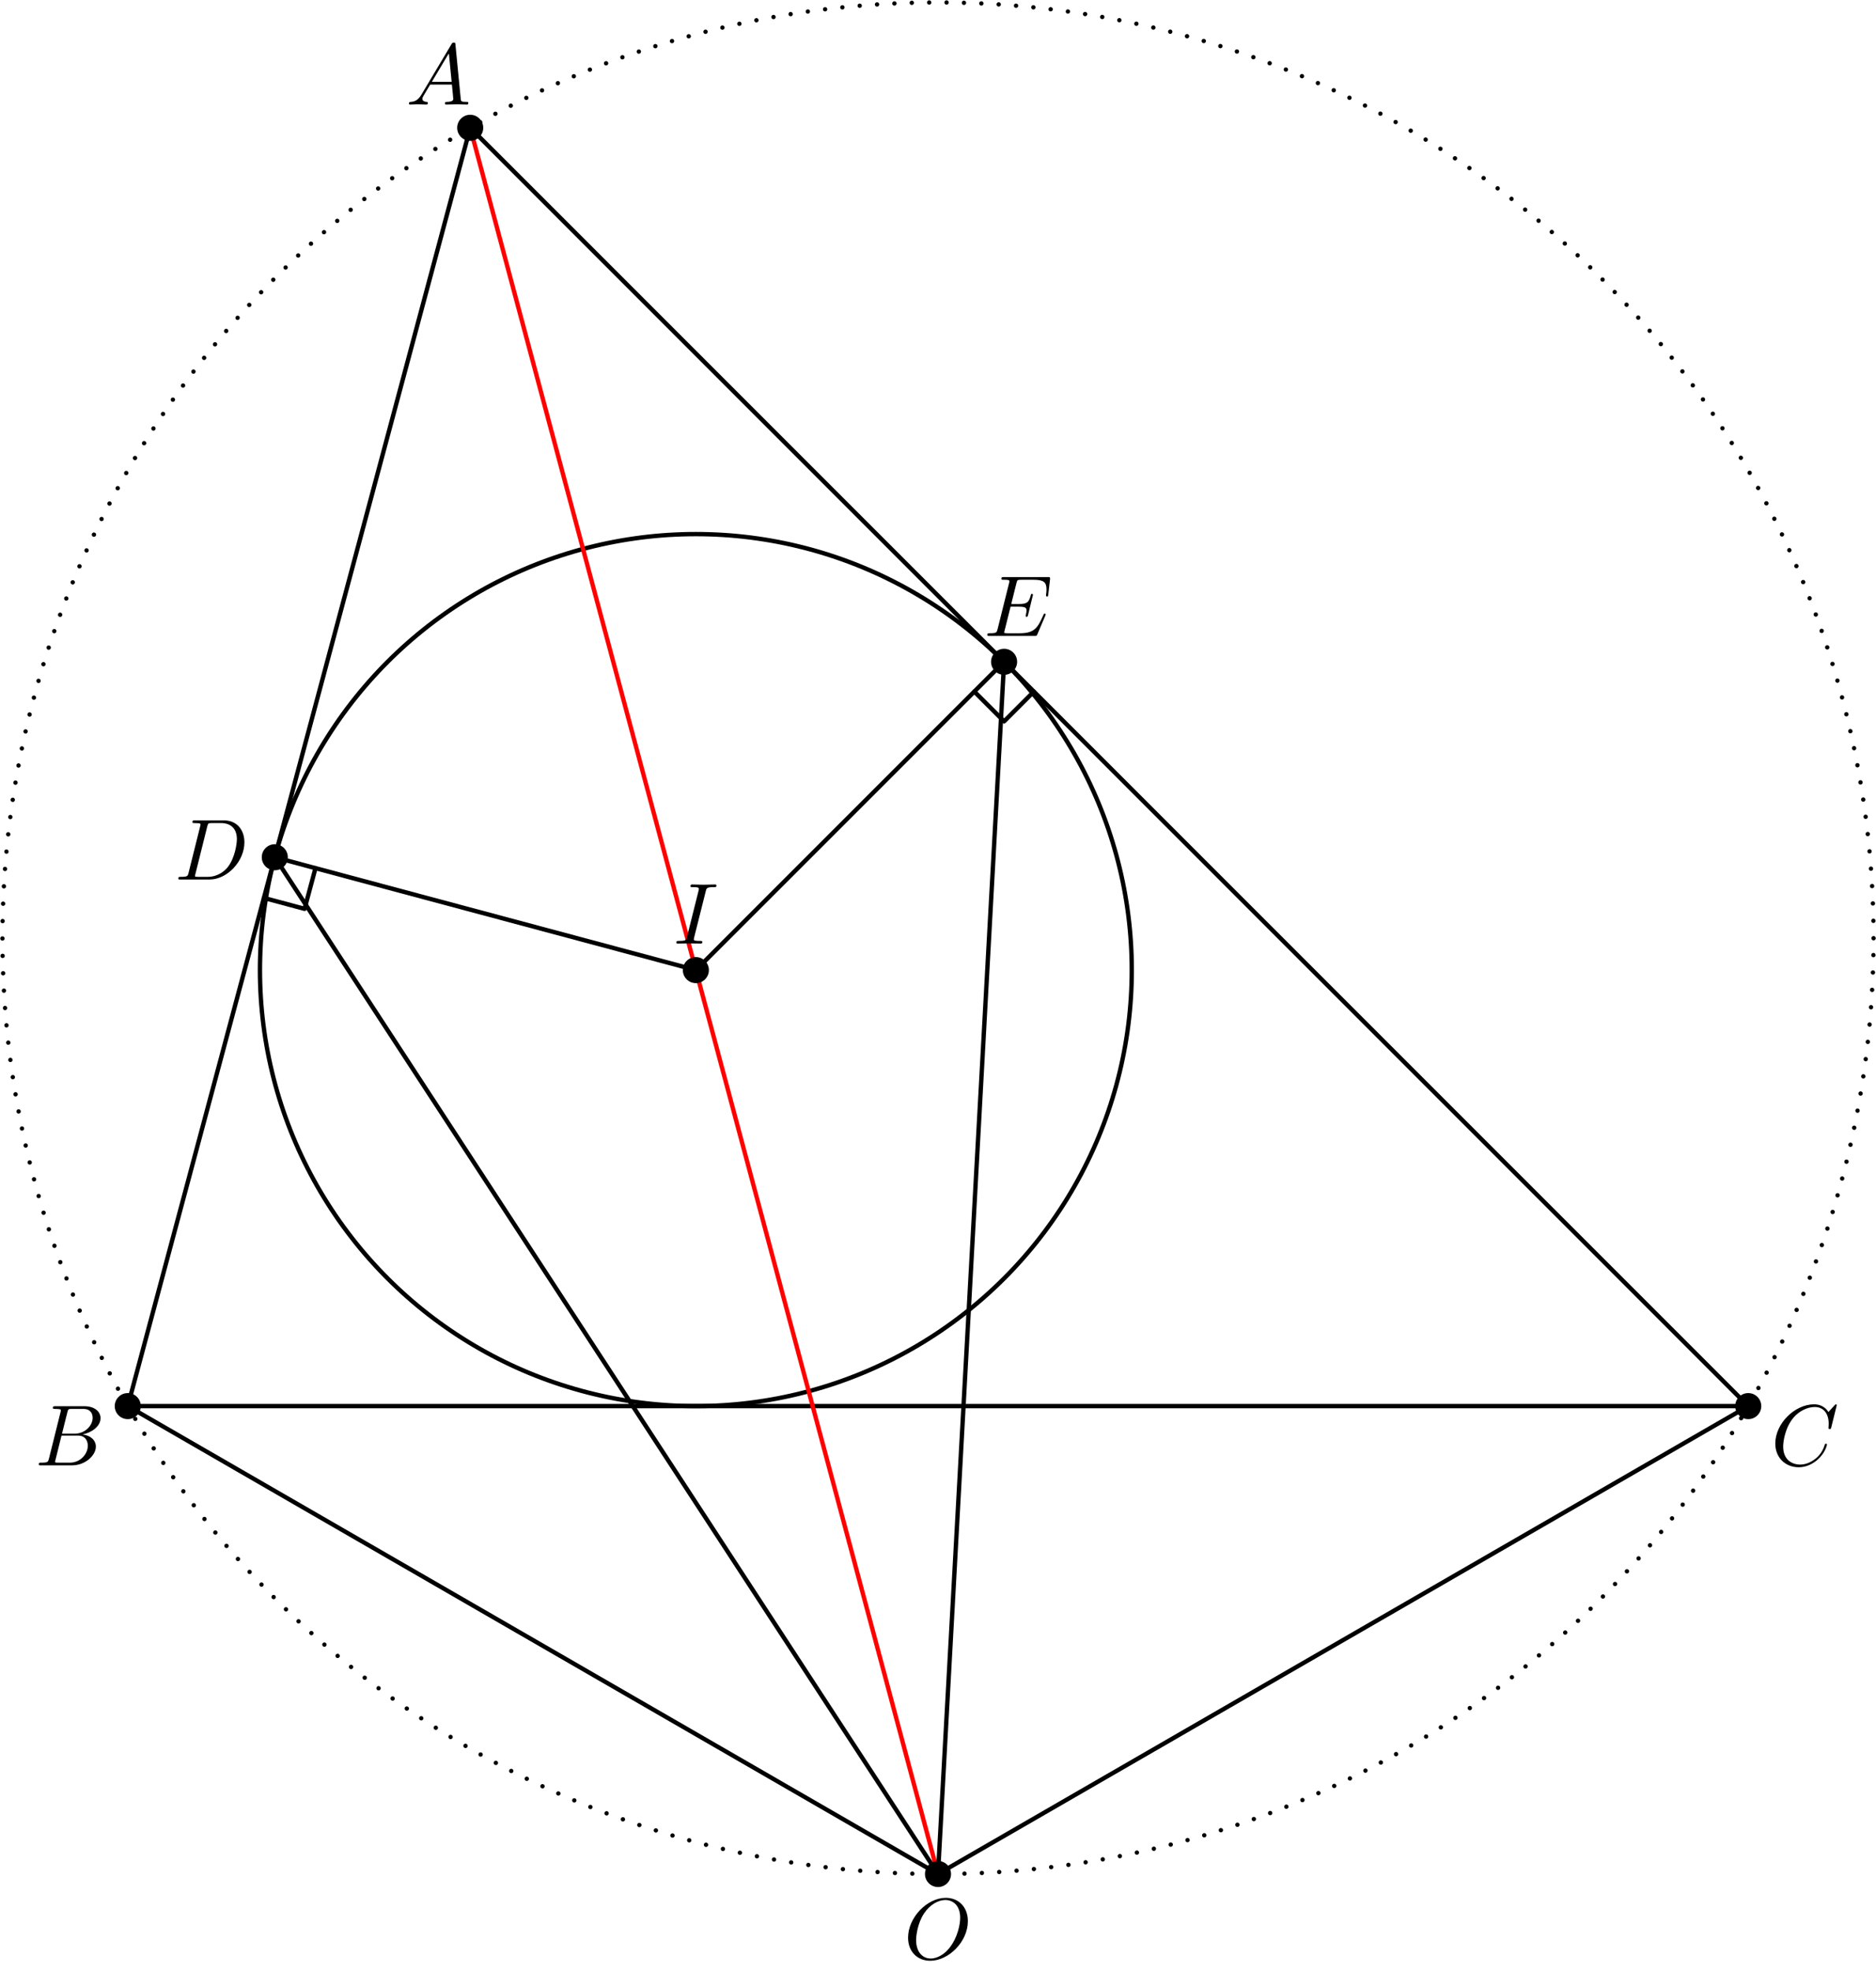 <?xml version='1.0' encoding='UTF-8'?>
<!-- This file was generated by dvisvgm 2.8.1 -->
<svg version='1.1' xmlns='http://www.w3.org/2000/svg' xmlns:xlink='http://www.w3.org/1999/xlink' width='215.929pt' height='226.772pt' viewBox='56.409 53.858 215.929 226.772'>
<defs>
<path id='g0-65' d='M1.783-1.146C1.385-.478 .996-.339 .558-.309C.438-.299 .349-.299 .349-.11C.349-.05 .399 0 .478 0C.747 0 1.056-.03 1.335-.03C1.664-.03 2.012 0 2.331 0C2.391 0 2.521 0 2.521-.189C2.521-.299 2.431-.309 2.361-.309C2.132-.329 1.893-.408 1.893-.658C1.893-.777 1.953-.887 2.032-1.026L2.79-2.301H5.29C5.31-2.092 5.45-.737 5.45-.638C5.45-.339 4.932-.309 4.732-.309C4.593-.309 4.493-.309 4.493-.11C4.493 0 4.613 0 4.633 0C5.041 0 5.469-.03 5.878-.03C6.127-.03 6.755 0 7.004 0C7.064 0 7.183 0 7.183-.199C7.183-.309 7.083-.309 6.954-.309C6.336-.309 6.336-.379 6.306-.667L5.699-6.894C5.679-7.093 5.679-7.133 5.509-7.133C5.35-7.133 5.31-7.064 5.25-6.964L1.783-1.146ZM2.979-2.61L4.941-5.898L5.26-2.61H2.979Z'/>
<path id='g0-66' d='M1.594-.777C1.494-.389 1.474-.309 .687-.309C.518-.309 .418-.309 .418-.11C.418 0 .508 0 .687 0H4.244C5.818 0 6.994-1.176 6.994-2.152C6.994-2.869 6.416-3.447 5.45-3.557C6.486-3.746 7.532-4.483 7.532-5.43C7.532-6.167 6.874-6.804 5.679-6.804H2.331C2.142-6.804 2.042-6.804 2.042-6.605C2.042-6.496 2.132-6.496 2.321-6.496C2.341-6.496 2.531-6.496 2.7-6.476C2.879-6.456 2.969-6.446 2.969-6.316C2.969-6.276 2.959-6.247 2.929-6.127L1.594-.777ZM3.098-3.646L3.716-6.117C3.806-6.466 3.826-6.496 4.254-6.496H5.539C6.416-6.496 6.625-5.908 6.625-5.469C6.625-4.593 5.768-3.646 4.553-3.646H3.098ZM2.65-.309C2.511-.309 2.491-.309 2.431-.319C2.331-.329 2.301-.339 2.301-.418C2.301-.448 2.301-.468 2.351-.648L3.039-3.427H4.922C5.878-3.427 6.067-2.69 6.067-2.262C6.067-1.275 5.181-.309 4.005-.309H2.65Z'/>
<path id='g0-67' d='M7.572-6.924C7.572-6.954 7.552-7.024 7.462-7.024C7.432-7.024 7.422-7.014 7.313-6.904L6.615-6.137C6.526-6.276 6.067-7.024 4.961-7.024C2.74-7.024 .498-4.822 .498-2.511C.498-.867 1.674 .219 3.198 .219C4.065 .219 4.822-.179 5.35-.638C6.276-1.455 6.446-2.361 6.446-2.391C6.446-2.491 6.346-2.491 6.326-2.491C6.267-2.491 6.217-2.471 6.197-2.391C6.107-2.102 5.878-1.395 5.191-.817C4.503-.259 3.875-.09 3.357-.09C2.461-.09 1.405-.608 1.405-2.162C1.405-2.73 1.614-4.344 2.61-5.509C3.218-6.217 4.154-6.715 5.041-6.715C6.057-6.715 6.645-5.948 6.645-4.792C6.645-4.394 6.615-4.384 6.615-4.284S6.725-4.184 6.765-4.184C6.894-4.184 6.894-4.204 6.944-4.384L7.572-6.924Z'/>
<path id='g0-68' d='M1.584-.777C1.484-.389 1.465-.309 .677-.309C.508-.309 .399-.309 .399-.12C.399 0 .488 0 .677 0H3.975C6.047 0 8.01-2.102 8.01-4.284C8.01-5.689 7.163-6.804 5.669-6.804H2.321C2.132-6.804 2.022-6.804 2.022-6.615C2.022-6.496 2.112-6.496 2.311-6.496C2.441-6.496 2.62-6.486 2.74-6.476C2.899-6.456 2.959-6.426 2.959-6.316C2.959-6.276 2.949-6.247 2.919-6.127L1.584-.777ZM3.736-6.117C3.826-6.466 3.846-6.496 4.274-6.496H5.34C6.316-6.496 7.143-5.968 7.143-4.653C7.143-4.164 6.944-2.531 6.097-1.435C5.808-1.066 5.021-.309 3.796-.309H2.67C2.531-.309 2.511-.309 2.451-.319C2.351-.329 2.321-.339 2.321-.418C2.321-.448 2.321-.468 2.371-.648L3.736-6.117Z'/>
<path id='g0-69' d='M7.054-2.321C7.073-2.371 7.103-2.441 7.103-2.461C7.103-2.471 7.103-2.57 6.984-2.57C6.894-2.57 6.874-2.511 6.854-2.451C6.207-.976 5.838-.309 4.134-.309H2.68C2.54-.309 2.521-.309 2.461-.319C2.361-.329 2.331-.339 2.331-.418C2.331-.448 2.331-.468 2.381-.648L3.059-3.367H4.045C4.892-3.367 4.892-3.158 4.892-2.909C4.892-2.839 4.892-2.72 4.822-2.421C4.802-2.371 4.792-2.341 4.792-2.311C4.792-2.262 4.832-2.202 4.922-2.202C5.001-2.202 5.031-2.252 5.071-2.401L5.639-4.732C5.639-4.792 5.589-4.842 5.519-4.842C5.43-4.842 5.41-4.782 5.38-4.663C5.171-3.905 4.991-3.676 4.075-3.676H3.138L3.736-6.077C3.826-6.426 3.836-6.466 4.274-6.466H5.679C6.894-6.466 7.193-6.177 7.193-5.36C7.193-5.121 7.193-5.101 7.153-4.832C7.153-4.772 7.143-4.702 7.143-4.653S7.173-4.533 7.263-4.533C7.372-4.533 7.382-4.593 7.402-4.782L7.601-6.506C7.631-6.775 7.582-6.775 7.333-6.775H2.301C2.102-6.775 2.002-6.775 2.002-6.575C2.002-6.466 2.092-6.466 2.281-6.466C2.65-6.466 2.929-6.466 2.929-6.286C2.929-6.247 2.929-6.227 2.879-6.047L1.564-.777C1.465-.389 1.445-.309 .658-.309C.488-.309 .379-.309 .379-.12C.379 0 .468 0 .658 0H5.828C6.057 0 6.067-.01 6.137-.169L7.054-2.321Z'/>
<path id='g0-73' d='M3.726-6.037C3.816-6.396 3.846-6.496 4.633-6.496C4.872-6.496 4.951-6.496 4.951-6.685C4.951-6.804 4.842-6.804 4.802-6.804C4.513-6.804 3.776-6.775 3.487-6.775C3.188-6.775 2.461-6.804 2.162-6.804C2.092-6.804 1.963-6.804 1.963-6.605C1.963-6.496 2.052-6.496 2.242-6.496C2.66-6.496 2.929-6.496 2.929-6.306C2.929-6.257 2.929-6.237 2.909-6.147L1.564-.777C1.474-.408 1.445-.309 .658-.309C.428-.309 .339-.309 .339-.11C.339 0 .458 0 .488 0C.777 0 1.504-.03 1.793-.03C2.092-.03 2.829 0 3.128 0C3.208 0 3.328 0 3.328-.189C3.328-.309 3.248-.309 3.029-.309C2.849-.309 2.8-.309 2.6-.329C2.391-.349 2.351-.389 2.351-.498C2.351-.578 2.371-.658 2.391-.727L3.726-6.037Z'/>
<path id='g0-79' d='M7.372-4.344C7.372-5.948 6.316-7.024 4.832-7.024C2.68-7.024 .488-4.762 .488-2.441C.488-.787 1.604 .219 3.039 .219C5.151 .219 7.372-1.963 7.372-4.344ZM3.098-.04C2.112-.04 1.415-.847 1.415-2.162C1.415-2.6 1.554-4.055 2.321-5.22C3.009-6.257 3.985-6.775 4.772-6.775C5.589-6.775 6.486-6.217 6.486-4.732C6.486-4.015 6.217-2.461 5.23-1.235C4.752-.628 3.935-.04 3.098-.04Z'/>
</defs>
<g id='page1'>
<g transform='matrix(0.996 0 0 0.996 164.374 161.823)'>
<path d='M -54.059 -93.633L -93.633 54.059L 93.633 54.059L -54.059 -93.633Z' fill='none' stroke='#000000' stroke-linecap='round' stroke-linejoin='round' stroke-miterlimit='10.037' stroke-width='0.502'/>
</g>
<g transform='matrix(0.996 0 0 0.996 164.374 161.823)'>
<path d='M 22.392 3.684C 22.392 3.42 22.39 3.157 22.386 2.893C 22.382 2.629 22.375 2.365 22.367 2.102C 22.359 1.838 22.349 1.575 22.336 1.311C 22.324 1.048 22.309 0.784 22.293 0.521C 22.276 0.258 22.257 -0.005 22.237 -0.268C 22.216 -0.531 22.193 -0.794 22.169 -1.057C 22.144 -1.319 22.117 -1.582 22.088 -1.844C 22.059 -2.106 22.028 -2.368 21.995 -2.63C 21.962 -2.891 21.927 -3.153 21.89 -3.414C 21.852 -3.675 21.813 -3.936 21.772 -4.196C 21.731 -4.457 21.687 -4.717 21.642 -4.977C 21.597 -5.237 21.549 -5.496 21.5 -5.755C 21.45 -6.014 21.399 -6.273 21.345 -6.531C 21.292 -6.79 21.236 -7.048 21.179 -7.305C 21.121 -7.562 21.062 -7.819 21 -8.076C 20.939 -8.332 20.875 -8.588 20.809 -8.844C 20.744 -9.099 20.676 -9.354 20.607 -9.609C 20.537 -9.863 20.465 -10.117 20.392 -10.37C 20.318 -10.623 20.243 -10.876 20.165 -11.128C 20.088 -11.38 20.008 -11.632 19.927 -11.883C 19.845 -12.134 19.762 -12.384 19.676 -12.633C 19.591 -12.883 19.503 -13.132 19.414 -13.38C 19.325 -13.628 19.233 -13.876 19.14 -14.122C 19.047 -14.369 18.952 -14.615 18.855 -14.86C 18.757 -15.105 18.658 -15.35 18.558 -15.594C 18.456 -15.837 18.354 -16.08 18.249 -16.322C 18.144 -16.564 18.038 -16.806 17.929 -17.046C 17.82 -17.286 17.71 -17.526 17.598 -17.765C 17.485 -18.003 17.371 -18.241 17.255 -18.478C 17.139 -18.715 17.021 -18.951 16.901 -19.186C 16.782 -19.421 16.66 -19.655 16.537 -19.888C 16.413 -20.121 16.288 -20.353 16.161 -20.584C 16.034 -20.816 15.905 -21.046 15.774 -21.275C 15.644 -21.504 15.511 -21.732 15.377 -21.959C 15.243 -22.186 15.107 -22.412 14.969 -22.637C 14.831 -22.862 14.691 -23.086 14.55 -23.308C 14.409 -23.531 14.266 -23.753 14.121 -23.973C 13.976 -24.194 13.829 -24.413 13.681 -24.631C 13.533 -24.849 13.383 -25.066 13.231 -25.282C 13.08 -25.498 12.926 -25.712 12.771 -25.926C 12.616 -26.139 12.46 -26.351 12.301 -26.562C 12.143 -26.773 11.983 -26.983 11.821 -27.191C 11.659 -27.4 11.496 -27.607 11.331 -27.813C 11.166 -28.018 11 -28.223 10.832 -28.426C 10.664 -28.63 10.494 -28.831 10.322 -29.032C 10.151 -29.233 9.978 -29.432 9.804 -29.63C 9.629 -29.828 9.453 -30.024 9.276 -30.219C 9.098 -30.414 8.919 -30.608 8.739 -30.8C 8.558 -30.992 8.376 -31.183 8.193 -31.373C 8.009 -31.562 7.824 -31.75 7.638 -31.936C 7.451 -32.123 7.263 -32.308 7.074 -32.492C 6.884 -32.675 6.693 -32.857 6.501 -33.038C 6.309 -33.218 6.115 -33.397 5.92 -33.575C 5.725 -33.752 5.528 -33.928 5.331 -34.103C 5.133 -34.277 4.934 -34.45 4.733 -34.621C 4.532 -34.793 4.33 -34.962 4.127 -35.131C 3.924 -35.299 3.719 -35.465 3.514 -35.63C 3.308 -35.795 3.101 -35.959 2.892 -36.12C 2.684 -36.282 2.474 -36.442 2.263 -36.6C 2.052 -36.758 1.84 -36.915 1.627 -37.07C 1.413 -37.225 1.199 -37.379 0.983 -37.53C 0.767 -37.682 0.55 -37.832 0.332 -37.98C 0.114 -38.129 -0.106 -38.275 -0.326 -38.42C -0.546 -38.565 -0.768 -38.708 -0.991 -38.849C -1.213 -38.99 -1.437 -39.13 -1.662 -39.268C -1.887 -39.406 -2.113 -39.542 -2.34 -39.676C -2.567 -39.81 -2.795 -39.943 -3.024 -40.073C -3.253 -40.204 -3.484 -40.333 -3.715 -40.46C -3.946 -40.587 -4.178 -40.712 -4.411 -40.836C -4.644 -40.959 -4.878 -41.081 -5.113 -41.2C -5.348 -41.32 -5.584 -41.438 -5.821 -41.554C -6.058 -41.67 -6.296 -41.784 -6.534 -41.897C -6.773 -42.009 -7.013 -42.12 -7.253 -42.228C -7.493 -42.337 -7.735 -42.443 -7.977 -42.548C -8.219 -42.653 -8.462 -42.756 -8.705 -42.856C -8.949 -42.957 -9.194 -43.056 -9.439 -43.154C -9.684 -43.251 -9.93 -43.346 -10.177 -43.439C -10.424 -43.532 -10.671 -43.624 -10.919 -43.713C -11.167 -43.802 -11.416 -43.89 -11.666 -43.975C -11.915 -44.061 -12.165 -44.144 -12.416 -44.225C -12.667 -44.307 -12.919 -44.387 -13.171 -44.464C -13.423 -44.542 -13.676 -44.617 -13.929 -44.691C -14.182 -44.764 -14.436 -44.836 -14.69 -44.906C -14.945 -44.975 -15.2 -45.043 -15.455 -45.108C -15.711 -45.174 -15.967 -45.238 -16.223 -45.299C -16.48 -45.361 -16.737 -45.42 -16.994 -45.478C -17.252 -45.535 -17.509 -45.591 -17.768 -45.644C -18.026 -45.698 -18.285 -45.749 -18.544 -45.799C -18.803 -45.848 -19.062 -45.896 -19.322 -45.941C -19.582 -45.986 -19.842 -46.03 -20.103 -46.071C -20.363 -46.112 -20.624 -46.151 -20.885 -46.188C -21.146 -46.226 -21.408 -46.261 -21.669 -46.294C -21.931 -46.327 -22.193 -46.358 -22.455 -46.387C -22.717 -46.416 -22.98 -46.443 -23.242 -46.468C -23.505 -46.492 -23.768 -46.515 -24.031 -46.536C -24.294 -46.556 -24.557 -46.575 -24.82 -46.592C -25.083 -46.608 -25.347 -46.623 -25.61 -46.635C -25.874 -46.648 -26.137 -46.658 -26.401 -46.666C -26.664 -46.675 -26.928 -46.681 -27.192 -46.685C -27.456 -46.689 -27.719 -46.691 -27.983 -46.691C -28.247 -46.691 -28.511 -46.689 -28.774 -46.685C -29.038 -46.681 -29.302 -46.675 -29.565 -46.666C -29.829 -46.658 -30.093 -46.648 -30.356 -46.635C -30.62 -46.623 -30.883 -46.608 -31.146 -46.592C -31.409 -46.575 -31.672 -46.556 -31.936 -46.536C -32.198 -46.515 -32.461 -46.492 -32.724 -46.468C -32.986 -46.443 -33.249 -46.416 -33.511 -46.387C -33.773 -46.358 -34.035 -46.327 -34.297 -46.294C -34.558 -46.261 -34.82 -46.226 -35.081 -46.188C -35.342 -46.151 -35.603 -46.112 -35.864 -46.071C -36.124 -46.03 -36.384 -45.986 -36.644 -45.941C -36.904 -45.896 -37.163 -45.848 -37.422 -45.799C -37.681 -45.749 -37.94 -45.698 -38.199 -45.644C -38.457 -45.591 -38.715 -45.535 -38.972 -45.478C -39.23 -45.42 -39.486 -45.361 -39.743 -45.299C -39.999 -45.238 -40.255 -45.174 -40.511 -45.108C -40.766 -45.043 -41.021 -44.975 -41.276 -44.906C -41.53 -44.836 -41.784 -44.764 -42.037 -44.691C -42.291 -44.617 -42.543 -44.542 -42.795 -44.464C -43.047 -44.387 -43.299 -44.307 -43.55 -44.225C -43.801 -44.144 -44.051 -44.061 -44.3 -43.975C -44.55 -43.89 -44.799 -43.802 -45.047 -43.713C -45.295 -43.624 -45.543 -43.532 -45.789 -43.439C -46.036 -43.346 -46.282 -43.251 -46.527 -43.154C -46.773 -43.056 -47.017 -42.957 -47.261 -42.856C -47.505 -42.756 -47.747 -42.653 -47.989 -42.548C -48.231 -42.443 -48.473 -42.337 -48.713 -42.228C -48.954 -42.12 -49.193 -42.009 -49.432 -41.897C -49.67 -41.784 -49.908 -41.67 -50.145 -41.554C -50.382 -41.438 -50.618 -41.32 -50.853 -41.2C -51.088 -41.081 -51.322 -40.959 -51.555 -40.836C -51.788 -40.712 -52.02 -40.587 -52.252 -40.46C -52.483 -40.333 -52.713 -40.204 -52.942 -40.073C -53.171 -39.943 -53.399 -39.81 -53.626 -39.676C -53.853 -39.542 -54.079 -39.406 -54.304 -39.268C -54.529 -39.13 -54.753 -38.99 -54.975 -38.849C -55.198 -38.708 -55.42 -38.565 -55.64 -38.42C -55.861 -38.275 -56.08 -38.129 -56.298 -37.98C -56.516 -37.832 -56.733 -37.682 -56.949 -37.53C -57.165 -37.379 -57.38 -37.225 -57.593 -37.07C -57.806 -36.915 -58.018 -36.758 -58.229 -36.6C -58.44 -36.442 -58.65 -36.282 -58.858 -36.12C -59.067 -35.959 -59.274 -35.795 -59.48 -35.63C -59.686 -35.465 -59.89 -35.299 -60.093 -35.131C -60.297 -34.962 -60.498 -34.793 -60.699 -34.621C -60.9 -34.45 -61.099 -34.277 -61.297 -34.103C -61.495 -33.928 -61.691 -33.752 -61.886 -33.575C -62.081 -33.397 -62.275 -33.218 -62.467 -33.038C -62.66 -32.857 -62.85 -32.675 -63.04 -32.492C -63.229 -32.308 -63.417 -32.123 -63.604 -31.936C -63.79 -31.75 -63.975 -31.562 -64.159 -31.373C -64.342 -31.183 -64.524 -30.992 -64.705 -30.8C -64.885 -30.608 -65.065 -30.414 -65.242 -30.219C -65.42 -30.024 -65.596 -29.828 -65.77 -29.63C -65.945 -29.432 -66.117 -29.233 -66.289 -29.032C -66.46 -28.831 -66.63 -28.63 -66.798 -28.426C -66.966 -28.223 -67.132 -28.018 -67.297 -27.813C -67.462 -27.607 -67.626 -27.4 -67.787 -27.191C -67.949 -26.983 -68.109 -26.773 -68.267 -26.562C -68.426 -26.351 -68.582 -26.139 -68.737 -25.926C -68.892 -25.712 -69.046 -25.498 -69.198 -25.282C -69.349 -25.066 -69.499 -24.849 -69.647 -24.631C -69.796 -24.413 -69.942 -24.194 -70.087 -23.973C -70.232 -23.753 -70.375 -23.531 -70.516 -23.308C -70.657 -23.086 -70.797 -22.862 -70.935 -22.637C -71.073 -22.412 -71.209 -22.186 -71.343 -21.959C -71.477 -21.732 -71.61 -21.504 -71.74 -21.275C -71.871 -21.046 -72 -20.816 -72.127 -20.584C -72.254 -20.353 -72.379 -20.121 -72.503 -19.888C -72.626 -19.655 -72.748 -19.421 -72.868 -19.186C -72.987 -18.951 -73.105 -18.715 -73.221 -18.478C -73.337 -18.241 -73.452 -18.003 -73.564 -17.765C -73.676 -17.526 -73.787 -17.286 -73.895 -17.046C -74.004 -16.806 -74.11 -16.564 -74.215 -16.322C -74.32 -16.08 -74.423 -15.837 -74.524 -15.594C -74.625 -15.35 -74.724 -15.105 -74.821 -14.86C -74.918 -14.615 -75.013 -14.369 -75.106 -14.122C -75.199 -13.876 -75.291 -13.628 -75.38 -13.38C -75.469 -13.132 -75.557 -12.883 -75.642 -12.633C -75.728 -12.384 -75.811 -12.134 -75.893 -11.883C -75.974 -11.632 -76.054 -11.38 -76.131 -11.128C -76.209 -10.876 -76.284 -10.623 -76.358 -10.37C -76.432 -10.117 -76.503 -9.863 -76.573 -9.609C -76.642 -9.354 -76.71 -9.099 -76.776 -8.844C -76.841 -8.588 -76.905 -8.332 -76.966 -8.076C -77.028 -7.819 -77.088 -7.562 -77.145 -7.305C -77.203 -7.048 -77.258 -6.79 -77.312 -6.531C -77.365 -6.273 -77.416 -6.014 -77.466 -5.755C -77.515 -5.496 -77.563 -5.237 -77.608 -4.977C -77.653 -4.717 -77.697 -4.457 -77.738 -4.196C -77.779 -3.936 -77.819 -3.675 -77.856 -3.414C -77.893 -3.153 -77.928 -2.891 -77.961 -2.63C -77.994 -2.368 -78.025 -2.106 -78.054 -1.844C -78.083 -1.582 -78.11 -1.319 -78.135 -1.057C -78.159 -0.794 -78.182 -0.531 -78.203 -0.268C -78.224 -0.005 -78.242 0.258 -78.259 0.521C -78.275 0.784 -78.29 1.048 -78.302 1.311C -78.315 1.575 -78.325 1.838 -78.333 2.102C -78.342 2.365 -78.348 2.629 -78.352 2.893C -78.356 3.157 -78.358 3.42 -78.358 3.684C -78.358 3.948 -78.356 4.212 -78.352 4.475C -78.348 4.739 -78.342 5.003 -78.333 5.266C -78.325 5.53 -78.315 5.794 -78.302 6.057C -78.29 6.321 -78.275 6.584 -78.259 6.847C -78.242 7.11 -78.224 7.373 -78.203 7.636C -78.182 7.899 -78.159 8.162 -78.135 8.425C -78.11 8.687 -78.083 8.95 -78.054 9.212C -78.025 9.474 -77.994 9.736 -77.961 9.998C -77.928 10.259 -77.893 10.521 -77.856 10.782C -77.819 11.043 -77.779 11.304 -77.738 11.564C -77.697 11.825 -77.653 12.085 -77.608 12.345C -77.563 12.605 -77.515 12.864 -77.466 13.123C -77.416 13.383 -77.365 13.641 -77.312 13.899C -77.258 14.158 -77.203 14.416 -77.145 14.673C -77.088 14.93 -77.028 15.187 -76.966 15.444C -76.905 15.7 -76.841 15.956 -76.776 16.212C -76.71 16.467 -76.642 16.722 -76.573 16.977C -76.503 17.231 -76.432 17.485 -76.358 17.738C -76.284 17.991 -76.209 18.244 -76.131 18.496C -76.054 18.748 -75.974 19 -75.893 19.251C -75.811 19.502 -75.728 19.752 -75.642 20.001C -75.557 20.251 -75.469 20.5 -75.38 20.748C -75.291 20.996 -75.199 21.244 -75.106 21.49C -75.013 21.737 -74.918 21.983 -74.821 22.228C -74.724 22.474 -74.625 22.718 -74.524 22.962C -74.423 23.206 -74.32 23.448 -74.215 23.69C -74.11 23.933 -74.004 24.174 -73.895 24.414C -73.787 24.654 -73.676 24.894 -73.564 25.133C -73.452 25.371 -73.337 25.609 -73.221 25.846C -73.105 26.083 -72.987 26.319 -72.868 26.554C -72.748 26.789 -72.626 27.023 -72.503 27.256C -72.379 27.489 -72.254 27.721 -72.127 27.952C -72 28.184 -71.871 28.414 -71.74 28.643C -71.61 28.872 -71.477 29.1 -71.343 29.327C -71.209 29.554 -71.073 29.78 -70.935 30.005C -70.797 30.23 -70.657 30.454 -70.516 30.676C -70.375 30.899 -70.232 31.121 -70.087 31.341C -69.942 31.562 -69.796 31.781 -69.647 31.999C -69.499 32.217 -69.349 32.434 -69.198 32.65C -69.046 32.866 -68.892 33.08 -68.737 33.294C -68.582 33.507 -68.426 33.719 -68.267 33.93C -68.109 34.141 -67.949 34.351 -67.787 34.559C -67.626 34.768 -67.462 34.975 -67.297 35.181C -67.132 35.387 -66.966 35.591 -66.798 35.794C -66.63 35.998 -66.46 36.2 -66.289 36.4C -66.117 36.601 -65.945 36.8 -65.77 36.998C -65.596 37.196 -65.42 37.392 -65.242 37.587C -65.065 37.782 -64.885 37.976 -64.705 38.168C -64.524 38.361 -64.342 38.551 -64.159 38.741C -63.975 38.93 -63.79 39.118 -63.604 39.305C -63.417 39.491 -63.229 39.676 -63.04 39.86C -62.85 40.043 -62.66 40.225 -62.467 40.406C -62.275 40.587 -62.081 40.766 -61.886 40.943C -61.691 41.121 -61.495 41.297 -61.297 41.471C -61.099 41.645 -60.9 41.818 -60.699 41.99C -60.498 42.161 -60.297 42.331 -60.093 42.499C -59.89 42.667 -59.686 42.833 -59.48 42.998C -59.274 43.163 -59.067 43.327 -58.858 43.488C -58.65 43.65 -58.44 43.81 -58.229 43.968C -58.018 44.127 -57.806 44.283 -57.593 44.438C -57.38 44.593 -57.165 44.747 -56.949 44.898C -56.733 45.05 -56.516 45.2 -56.298 45.348C -56.08 45.497 -55.861 45.643 -55.64 45.788C -55.42 45.933 -55.198 46.076 -54.975 46.217C -54.753 46.358 -54.529 46.498 -54.304 46.636C -54.079 46.774 -53.853 46.91 -53.626 47.044C -53.399 47.178 -53.171 47.311 -52.942 47.441C -52.713 47.572 -52.483 47.701 -52.252 47.828C -52.02 47.955 -51.788 48.08 -51.555 48.204C -51.322 48.327 -51.088 48.449 -50.853 48.569C -50.618 48.688 -50.382 48.806 -50.145 48.922C -49.908 49.038 -49.67 49.153 -49.432 49.265C -49.193 49.377 -48.954 49.488 -48.713 49.596C -48.473 49.705 -48.231 49.811 -47.989 49.916C -47.747 50.021 -47.505 50.124 -47.261 50.225C -47.017 50.325 -46.773 50.425 -46.527 50.522C -46.282 50.619 -46.036 50.714 -45.789 50.807C -45.543 50.9 -45.295 50.992 -45.047 51.081C -44.799 51.17 -44.55 51.258 -44.3 51.343C -44.051 51.429 -43.801 51.512 -43.55 51.594C -43.299 51.675 -43.047 51.755 -42.795 51.832C -42.543 51.91 -42.291 51.985 -42.037 52.059C -41.784 52.133 -41.53 52.204 -41.276 52.274C -41.021 52.343 -40.766 52.411 -40.511 52.477C -40.255 52.542 -39.999 52.606 -39.743 52.667C -39.486 52.729 -39.23 52.788 -38.972 52.846C -38.715 52.904 -38.457 52.959 -38.199 53.013C -37.94 53.066 -37.681 53.117 -37.422 53.167C -37.163 53.216 -36.904 53.264 -36.644 53.309C -36.384 53.354 -36.124 53.398 -35.864 53.439C -35.603 53.48 -35.342 53.519 -35.081 53.557C -34.82 53.594 -34.558 53.629 -34.297 53.662C -34.035 53.695 -33.773 53.726 -33.511 53.755C -33.249 53.784 -32.986 53.811 -32.724 53.836C -32.461 53.86 -32.198 53.883 -31.936 53.904C -31.672 53.925 -31.409 53.943 -31.146 53.96C -30.883 53.976 -30.62 53.991 -30.356 54.003C -30.093 54.016 -29.829 54.026 -29.565 54.034C -29.302 54.043 -29.038 54.049 -28.774 54.053C -28.511 54.057 -28.247 54.059 -27.983 54.059C -27.719 54.059 -27.456 54.057 -27.192 54.053C -26.928 54.049 -26.664 54.043 -26.401 54.034C -26.137 54.026 -25.874 54.016 -25.61 54.003C -25.347 53.991 -25.083 53.976 -24.82 53.96C -24.557 53.943 -24.294 53.925 -24.031 53.904C -23.768 53.883 -23.505 53.86 -23.242 53.836C -22.98 53.811 -22.717 53.784 -22.455 53.755C -22.193 53.726 -21.931 53.695 -21.669 53.662C -21.408 53.629 -21.146 53.594 -20.885 53.557C -20.624 53.519 -20.363 53.48 -20.103 53.439C -19.842 53.398 -19.582 53.354 -19.322 53.309C -19.062 53.264 -18.803 53.216 -18.544 53.167C -18.285 53.117 -18.026 53.066 -17.768 53.013C -17.509 52.959 -17.252 52.904 -16.994 52.846C -16.737 52.788 -16.48 52.729 -16.223 52.667C -15.967 52.606 -15.711 52.542 -15.455 52.477C -15.2 52.411 -14.945 52.343 -14.69 52.274C -14.436 52.204 -14.182 52.133 -13.929 52.059C -13.676 51.985 -13.423 51.91 -13.171 51.832C -12.919 51.755 -12.667 51.675 -12.416 51.594C -12.165 51.512 -11.915 51.429 -11.666 51.343C -11.416 51.258 -11.167 51.17 -10.919 51.081C -10.671 50.992 -10.424 50.9 -10.177 50.807C -9.93 50.714 -9.684 50.619 -9.439 50.522C -9.194 50.425 -8.949 50.325 -8.705 50.225C -8.462 50.124 -8.219 50.021 -7.977 49.916C -7.735 49.811 -7.493 49.705 -7.253 49.596C -7.013 49.488 -6.773 49.377 -6.534 49.265C -6.296 49.153 -6.058 49.038 -5.821 48.922C -5.584 48.806 -5.348 48.688 -5.113 48.569C -4.878 48.449 -4.644 48.327 -4.411 48.204C -4.178 48.08 -3.946 47.955 -3.715 47.828C -3.484 47.701 -3.253 47.572 -3.024 47.441C -2.795 47.311 -2.567 47.178 -2.34 47.044C -2.113 46.91 -1.887 46.774 -1.662 46.636C -1.437 46.498 -1.213 46.358 -0.991 46.217C -0.768 46.076 -0.546 45.933 -0.326 45.788C -0.106 45.643 0.114 45.497 0.332 45.348C 0.55 45.2 0.767 45.05 0.983 44.898C 1.199 44.747 1.413 44.593 1.627 44.438C 1.84 44.283 2.052 44.127 2.263 43.968C 2.474 43.81 2.684 43.65 2.892 43.488C 3.101 43.327 3.308 43.163 3.514 42.998C 3.719 42.833 3.924 42.667 4.127 42.499C 4.33 42.331 4.532 42.161 4.733 41.99C 4.934 41.818 5.133 41.645 5.331 41.471C 5.528 41.297 5.725 41.121 5.92 40.943C 6.115 40.766 6.309 40.587 6.501 40.406C 6.693 40.225 6.884 40.043 7.074 39.86C 7.263 39.676 7.451 39.491 7.638 39.305C 7.824 39.118 8.009 38.93 8.193 38.741C 8.376 38.551 8.558 38.361 8.739 38.168C 8.919 37.976 9.098 37.782 9.276 37.587C 9.453 37.392 9.629 37.196 9.804 36.998C 9.978 36.8 10.151 36.601 10.322 36.4C 10.494 36.2 10.664 35.998 10.832 35.794C 11 35.591 11.166 35.387 11.331 35.181C 11.496 34.975 11.659 34.768 11.821 34.559C 11.983 34.351 12.143 34.141 12.301 33.93C 12.46 33.719 12.616 33.507 12.771 33.294C 12.926 33.08 13.08 32.866 13.231 32.65C 13.383 32.434 13.533 32.217 13.681 31.999C 13.829 31.781 13.976 31.562 14.121 31.341C 14.266 31.121 14.409 30.899 14.55 30.676C 14.691 30.454 14.831 30.23 14.969 30.005C 15.107 29.78 15.243 29.554 15.377 29.327C 15.511 29.1 15.644 28.872 15.774 28.643C 15.905 28.414 16.034 28.184 16.161 27.952C 16.288 27.721 16.413 27.489 16.537 27.256C 16.66 27.023 16.782 26.789 16.901 26.554C 17.021 26.319 17.139 26.083 17.255 25.846C 17.371 25.609 17.485 25.371 17.598 25.133C 17.71 24.894 17.82 24.654 17.929 24.414C 18.038 24.174 18.144 23.933 18.249 23.69C 18.354 23.448 18.456 23.206 18.558 22.962C 18.658 22.718 18.757 22.474 18.855 22.228C 18.952 21.983 19.047 21.737 19.14 21.49C 19.233 21.244 19.325 20.996 19.414 20.748C 19.503 20.5 19.591 20.251 19.676 20.001C 19.762 19.752 19.845 19.502 19.927 19.251C 20.008 19 20.088 18.748 20.165 18.496C 20.243 18.244 20.318 17.991 20.392 17.738C 20.465 17.485 20.537 17.231 20.607 16.977C 20.676 16.722 20.744 16.467 20.809 16.212C 20.875 15.956 20.939 15.7 21 15.444C 21.062 15.187 21.121 14.93 21.179 14.673C 21.236 14.416 21.292 14.158 21.345 13.899C 21.399 13.641 21.45 13.383 21.5 13.123C 21.549 12.864 21.597 12.605 21.642 12.345C 21.687 12.085 21.731 11.825 21.772 11.564C 21.813 11.304 21.852 11.043 21.89 10.782C 21.927 10.521 21.962 10.259 21.995 9.998C 22.028 9.736 22.059 9.474 22.088 9.212C 22.117 8.95 22.144 8.687 22.169 8.425C 22.193 8.162 22.216 7.899 22.237 7.636C 22.257 7.373 22.276 7.11 22.293 6.847C 22.309 6.584 22.324 6.321 22.336 6.057C 22.349 5.794 22.359 5.53 22.367 5.266C 22.375 5.003 22.382 4.739 22.386 4.475C 22.39 4.212 22.392 3.948 22.392 3.684Z' fill='none' stroke='#000000' stroke-linecap='round' stroke-linejoin='round' stroke-miterlimit='10.037' stroke-width='0.502'/>
</g>
<g transform='matrix(0.996 0 0 0.996 164.374 161.823)'>
<path d='M -1.20035e-14 108.118L -76.642 -9.354' fill='none' stroke='#000000' stroke-linecap='round' stroke-linejoin='round' stroke-miterlimit='10.037' stroke-width='0.502'/>
</g>
<g transform='matrix(0.996 0 0 0.996 164.374 161.823)'>
<path d='M -1.20035e-14 108.118L 7.638 -31.936' fill='none' stroke='#000000' stroke-linecap='round' stroke-linejoin='round' stroke-miterlimit='10.037' stroke-width='0.502'/>
</g>
<g transform='matrix(0.996 0 0 0.996 164.374 161.823)'>
<path d='M -1.20035e-14 108.118L -93.633 54.059' fill='none' stroke='#000000' stroke-linecap='round' stroke-linejoin='round' stroke-miterlimit='10.037' stroke-width='0.502'/>
</g>
<g transform='matrix(0.996 0 0 0.996 164.374 161.823)'>
<path d='M -1.20035e-14 108.118L 93.633 54.059' fill='none' stroke='#000000' stroke-linecap='round' stroke-linejoin='round' stroke-miterlimit='10.037' stroke-width='0.502'/>
</g>
<g transform='matrix(0.996 0 0 0.996 164.374 161.823)'>
<path d='M -27.983 3.684L -76.642 -9.354' fill='none' stroke='#000000' stroke-linecap='round' stroke-linejoin='round' stroke-miterlimit='10.037' stroke-width='0.502'/>
</g>
<g transform='matrix(0.996 0 0 0.996 164.374 161.823)'>
<path d='M -27.983 3.684L 7.638 -31.936' fill='none' stroke='#000000' stroke-linecap='round' stroke-linejoin='round' stroke-miterlimit='10.037' stroke-width='0.502'/>
</g>
<g transform='matrix(0.996 0 0 0.996 164.374 161.823)'>
<path d='M -77.901 -4.654L -73.201 -3.395L -71.942 -8.095' fill='none' stroke='#000000' stroke-linecap='round' stroke-linejoin='round' stroke-miterlimit='10.037' stroke-width='0.502'/>
</g>
<g transform='matrix(0.996 0 0 0.996 164.374 161.823)'>
<path d='M 4.197 -28.496L 7.638 -25.056L 11.078 -28.496' fill='none' stroke='#000000' stroke-linecap='round' stroke-linejoin='round' stroke-miterlimit='10.037' stroke-width='0.502'/>
</g>
<g transform='matrix(0.996 0 0 0.996 164.374 161.823)'>
<path d='M -54.059 -93.633L -27.983 3.684L -1.20035e-14 108.118' fill='none' stroke='#ff0000' stroke-linecap='round' stroke-linejoin='round' stroke-miterlimit='10.037' stroke-width='0.502'/>
</g>
<g transform='matrix(0.996 0 0 0.996 164.374 161.823)'>
<path d='M 108.118 1.20035e-14C 108.118 -0.566 108.114 -1.132 108.105 -1.698C 108.096 -2.264 108.083 -2.83 108.065 -3.396C 108.047 -3.962 108.025 -4.528 107.998 -5.093C 107.972 -5.659 107.941 -6.224 107.905 -6.789C 107.869 -7.354 107.829 -7.918 107.785 -8.483C 107.741 -9.047 107.692 -9.611 107.639 -10.175C 107.585 -10.738 107.528 -11.302 107.465 -11.864C 107.403 -12.427 107.337 -12.989 107.266 -13.551C 107.195 -14.113 107.119 -14.674 107.04 -15.234C 106.96 -15.794 106.876 -16.354 106.787 -16.913C 106.699 -17.473 106.606 -18.031 106.508 -18.589C 106.411 -19.146 106.309 -19.703 106.203 -20.259C 106.097 -20.815 105.987 -21.371 105.872 -21.925C 105.757 -22.479 105.638 -23.033 105.514 -23.585C 105.391 -24.138 105.263 -24.689 105.131 -25.24C 104.999 -25.79 104.862 -26.34 104.722 -26.888C 104.581 -27.436 104.436 -27.983 104.286 -28.529C 104.137 -29.076 103.983 -29.62 103.825 -30.164C 103.667 -30.708 103.505 -31.25 103.339 -31.791C 103.172 -32.332 103.002 -32.872 102.827 -33.41C 102.652 -33.949 102.473 -34.486 102.289 -35.021C 102.106 -35.557 101.918 -36.091 101.726 -36.624C 101.535 -37.156 101.339 -37.688 101.139 -38.217C 100.939 -38.747 100.734 -39.275 100.526 -39.801C 100.317 -40.327 100.105 -40.852 99.888 -41.375C 99.672 -41.898 99.451 -42.419 99.226 -42.939C 99.001 -43.459 98.772 -43.976 98.539 -44.492C 98.306 -45.008 98.069 -45.522 97.828 -46.035C 97.587 -46.547 97.342 -47.057 97.093 -47.566C 96.844 -48.074 96.591 -48.58 96.334 -49.085C 96.077 -49.589 95.816 -50.092 95.551 -50.592C 95.286 -51.092 95.017 -51.59 94.745 -52.086C 94.472 -52.583 94.195 -53.076 93.915 -53.568C 93.635 -54.06 93.35 -54.549 93.062 -55.037C 92.774 -55.524 92.482 -56.009 92.186 -56.492C 91.89 -56.974 91.591 -57.455 91.287 -57.933C 90.984 -58.411 90.677 -58.886 90.366 -59.359C 90.055 -59.833 89.741 -60.303 89.423 -60.772C 89.104 -61.24 88.782 -61.705 88.457 -62.169C 88.132 -62.632 87.802 -63.092 87.47 -63.55C 87.137 -64.008 86.8 -64.464 86.461 -64.916C 86.121 -65.369 85.777 -65.819 85.43 -66.266C 85.083 -66.714 84.733 -67.158 84.379 -67.6C 84.025 -68.042 83.668 -68.481 83.307 -68.917C 82.946 -69.353 82.582 -69.787 82.214 -70.217C 81.846 -70.648 81.475 -71.075 81.101 -71.5C 80.726 -71.925 80.349 -72.346 79.968 -72.765C 79.587 -73.184 79.202 -73.599 78.815 -74.012C 78.427 -74.425 78.037 -74.834 77.643 -75.241C 77.249 -75.647 76.852 -76.051 76.451 -76.451C 76.051 -76.852 75.647 -77.249 75.241 -77.643C 74.834 -78.037 74.425 -78.427 74.012 -78.815C 73.599 -79.202 73.184 -79.587 72.765 -79.968C 72.346 -80.349 71.925 -80.726 71.5 -81.101C 71.075 -81.475 70.648 -81.846 70.217 -82.214C 69.787 -82.582 69.353 -82.946 68.917 -83.307C 68.481 -83.668 68.042 -84.025 67.6 -84.379C 67.158 -84.733 66.714 -85.083 66.266 -85.43C 65.819 -85.777 65.369 -86.121 64.916 -86.461C 64.464 -86.8 64.008 -87.137 63.55 -87.47C 63.092 -87.802 62.632 -88.132 62.169 -88.457C 61.705 -88.782 61.24 -89.104 60.772 -89.423C 60.303 -89.741 59.833 -90.055 59.359 -90.366C 58.886 -90.677 58.411 -90.984 57.933 -91.287C 57.455 -91.591 56.974 -91.89 56.492 -92.186C 56.009 -92.482 55.524 -92.774 55.037 -93.062C 54.549 -93.35 54.06 -93.635 53.568 -93.915C 53.076 -94.195 52.583 -94.472 52.086 -94.745C 51.59 -95.017 51.092 -95.286 50.592 -95.551C 50.092 -95.816 49.589 -96.077 49.085 -96.334C 48.58 -96.591 48.074 -96.844 47.566 -97.093C 47.057 -97.342 46.547 -97.587 46.035 -97.828C 45.522 -98.069 45.008 -98.306 44.492 -98.539C 43.976 -98.772 43.459 -99.001 42.939 -99.226C 42.419 -99.451 41.898 -99.672 41.375 -99.888C 40.852 -100.105 40.327 -100.317 39.801 -100.526C 39.275 -100.734 38.747 -100.939 38.217 -101.139C 37.688 -101.339 37.156 -101.535 36.624 -101.726C 36.091 -101.918 35.557 -102.106 35.021 -102.289C 34.486 -102.473 33.949 -102.652 33.41 -102.827C 32.872 -103.002 32.332 -103.172 31.791 -103.339C 31.25 -103.505 30.708 -103.667 30.164 -103.825C 29.62 -103.983 29.076 -104.137 28.529 -104.286C 27.983 -104.436 27.436 -104.581 26.888 -104.722C 26.34 -104.862 25.79 -104.999 25.24 -105.131C 24.689 -105.263 24.138 -105.391 23.585 -105.514C 23.033 -105.638 22.479 -105.757 21.925 -105.872C 21.371 -105.987 20.815 -106.097 20.259 -106.203C 19.703 -106.309 19.146 -106.411 18.589 -106.508C 18.031 -106.606 17.473 -106.699 16.913 -106.787C 16.354 -106.876 15.794 -106.96 15.234 -107.04C 14.674 -107.119 14.113 -107.195 13.551 -107.266C 12.989 -107.337 12.427 -107.403 11.864 -107.465C 11.302 -107.528 10.738 -107.585 10.175 -107.639C 9.611 -107.692 9.047 -107.741 8.483 -107.785C 7.918 -107.829 7.354 -107.869 6.789 -107.905C 6.224 -107.941 5.659 -107.972 5.093 -107.998C 4.528 -108.025 3.962 -108.047 3.396 -108.065C 2.83 -108.083 2.264 -108.096 1.698 -108.105C 1.132 -108.114 0.566 -108.118 6.62034e-15 -108.118C -0.566 -108.118 -1.132 -108.114 -1.698 -108.105C -2.264 -108.096 -2.83 -108.083 -3.396 -108.065C -3.962 -108.047 -4.528 -108.025 -5.093 -107.998C -5.659 -107.972 -6.224 -107.941 -6.789 -107.905C -7.354 -107.869 -7.918 -107.829 -8.483 -107.785C -9.047 -107.741 -9.611 -107.692 -10.175 -107.639C -10.738 -107.585 -11.302 -107.528 -11.864 -107.465C -12.427 -107.403 -12.989 -107.337 -13.551 -107.266C -14.113 -107.195 -14.674 -107.119 -15.234 -107.04C -15.794 -106.96 -16.354 -106.876 -16.913 -106.787C -17.473 -106.699 -18.031 -106.606 -18.589 -106.508C -19.146 -106.411 -19.703 -106.309 -20.259 -106.203C -20.815 -106.097 -21.371 -105.987 -21.925 -105.872C -22.479 -105.757 -23.033 -105.638 -23.585 -105.514C -24.138 -105.391 -24.689 -105.263 -25.24 -105.131C -25.79 -104.999 -26.34 -104.862 -26.888 -104.722C -27.436 -104.581 -27.983 -104.436 -28.529 -104.286C -29.076 -104.137 -29.62 -103.983 -30.164 -103.825C -30.708 -103.667 -31.25 -103.505 -31.791 -103.339C -32.332 -103.172 -32.872 -103.002 -33.41 -102.827C -33.949 -102.652 -34.486 -102.473 -35.021 -102.289C -35.557 -102.106 -36.091 -101.918 -36.624 -101.726C -37.156 -101.535 -37.688 -101.339 -38.217 -101.139C -38.747 -100.939 -39.275 -100.734 -39.801 -100.526C -40.327 -100.317 -40.852 -100.105 -41.375 -99.888C -41.898 -99.672 -42.419 -99.451 -42.939 -99.226C -43.459 -99.001 -43.976 -98.772 -44.492 -98.539C -45.008 -98.306 -45.522 -98.069 -46.035 -97.828C -46.547 -97.587 -47.057 -97.342 -47.566 -97.093C -48.074 -96.844 -48.58 -96.591 -49.085 -96.334C -49.589 -96.077 -50.092 -95.816 -50.592 -95.551C -51.092 -95.286 -51.59 -95.017 -52.086 -94.745C -52.583 -94.472 -53.076 -94.195 -53.568 -93.915C -54.06 -93.635 -54.549 -93.35 -55.037 -93.062C -55.524 -92.774 -56.009 -92.482 -56.492 -92.186C -56.974 -91.89 -57.455 -91.591 -57.933 -91.287C -58.411 -90.984 -58.886 -90.677 -59.359 -90.366C -59.833 -90.055 -60.303 -89.741 -60.772 -89.423C -61.24 -89.104 -61.705 -88.782 -62.169 -88.457C -62.632 -88.132 -63.092 -87.802 -63.55 -87.47C -64.008 -87.137 -64.464 -86.8 -64.916 -86.461C -65.369 -86.121 -65.819 -85.777 -66.266 -85.43C -66.714 -85.083 -67.158 -84.733 -67.6 -84.379C -68.042 -84.025 -68.481 -83.668 -68.917 -83.307C -69.353 -82.946 -69.787 -82.582 -70.217 -82.214C -70.648 -81.846 -71.075 -81.475 -71.5 -81.101C -71.925 -80.726 -72.346 -80.349 -72.765 -79.968C -73.184 -79.587 -73.599 -79.202 -74.012 -78.815C -74.425 -78.427 -74.834 -78.037 -75.241 -77.643C -75.647 -77.249 -76.051 -76.852 -76.451 -76.451C -76.852 -76.051 -77.249 -75.647 -77.643 -75.241C -78.037 -74.834 -78.427 -74.425 -78.815 -74.012C -79.202 -73.599 -79.587 -73.184 -79.968 -72.765C -80.349 -72.346 -80.726 -71.925 -81.101 -71.5C -81.475 -71.075 -81.846 -70.648 -82.214 -70.217C -82.582 -69.787 -82.946 -69.353 -83.307 -68.917C -83.668 -68.481 -84.025 -68.042 -84.379 -67.6C -84.733 -67.158 -85.083 -66.714 -85.43 -66.266C -85.777 -65.819 -86.121 -65.369 -86.461 -64.916C -86.8 -64.464 -87.137 -64.008 -87.47 -63.55C -87.802 -63.092 -88.132 -62.632 -88.457 -62.169C -88.782 -61.705 -89.104 -61.24 -89.423 -60.772C -89.741 -60.303 -90.055 -59.833 -90.366 -59.359C -90.677 -58.886 -90.984 -58.411 -91.287 -57.933C -91.591 -57.455 -91.89 -56.974 -92.186 -56.492C -92.482 -56.009 -92.774 -55.524 -93.062 -55.037C -93.35 -54.549 -93.635 -54.06 -93.915 -53.568C -94.195 -53.076 -94.472 -52.583 -94.745 -52.086C -95.017 -51.59 -95.286 -51.092 -95.551 -50.592C -95.816 -50.092 -96.077 -49.589 -96.334 -49.085C -96.591 -48.58 -96.844 -48.074 -97.093 -47.566C -97.342 -47.057 -97.587 -46.547 -97.828 -46.035C -98.069 -45.522 -98.306 -45.008 -98.539 -44.492C -98.772 -43.976 -99.001 -43.459 -99.226 -42.939C -99.451 -42.419 -99.672 -41.898 -99.888 -41.375C -100.105 -40.852 -100.317 -40.327 -100.526 -39.801C -100.734 -39.275 -100.939 -38.747 -101.139 -38.217C -101.339 -37.688 -101.535 -37.156 -101.726 -36.624C -101.918 -36.091 -102.106 -35.557 -102.289 -35.021C -102.473 -34.486 -102.652 -33.949 -102.827 -33.41C -103.002 -32.872 -103.172 -32.332 -103.339 -31.791C -103.505 -31.25 -103.667 -30.708 -103.825 -30.164C -103.983 -29.62 -104.137 -29.076 -104.286 -28.529C -104.436 -27.983 -104.581 -27.436 -104.722 -26.888C -104.862 -26.34 -104.999 -25.79 -105.131 -25.24C -105.263 -24.689 -105.391 -24.138 -105.514 -23.585C -105.638 -23.033 -105.757 -22.479 -105.872 -21.925C -105.987 -21.371 -106.097 -20.815 -106.203 -20.259C -106.309 -19.703 -106.411 -19.146 -106.508 -18.589C -106.606 -18.031 -106.699 -17.473 -106.787 -16.913C -106.876 -16.354 -106.96 -15.794 -107.04 -15.234C -107.119 -14.674 -107.195 -14.113 -107.266 -13.551C -107.337 -12.989 -107.403 -12.427 -107.465 -11.864C -107.528 -11.302 -107.585 -10.738 -107.639 -10.175C -107.692 -9.611 -107.741 -9.047 -107.785 -8.483C -107.829 -7.918 -107.869 -7.354 -107.905 -6.789C -107.941 -6.224 -107.972 -5.659 -107.998 -5.093C -108.025 -4.528 -108.047 -3.962 -108.065 -3.396C -108.083 -2.83 -108.096 -2.264 -108.105 -1.698C -108.114 -1.132 -108.118 -0.566 -108.118 -1.23713e-15C -108.118 0.566 -108.114 1.132 -108.105 1.698C -108.096 2.264 -108.083 2.83 -108.065 3.396C -108.047 3.962 -108.025 4.528 -107.998 5.093C -107.972 5.659 -107.941 6.224 -107.905 6.789C -107.869 7.354 -107.829 7.918 -107.785 8.483C -107.741 9.047 -107.692 9.611 -107.639 10.175C -107.585 10.738 -107.528 11.302 -107.465 11.864C -107.403 12.427 -107.337 12.989 -107.266 13.551C -107.195 14.113 -107.119 14.674 -107.04 15.234C -106.96 15.794 -106.876 16.354 -106.787 16.913C -106.699 17.473 -106.606 18.031 -106.508 18.589C -106.411 19.146 -106.309 19.703 -106.203 20.259C -106.097 20.815 -105.987 21.371 -105.872 21.925C -105.757 22.479 -105.638 23.033 -105.514 23.585C -105.391 24.138 -105.263 24.689 -105.131 25.24C -104.999 25.79 -104.862 26.34 -104.722 26.888C -104.581 27.436 -104.436 27.983 -104.286 28.529C -104.137 29.076 -103.983 29.62 -103.825 30.164C -103.667 30.708 -103.505 31.25 -103.339 31.791C -103.172 32.332 -103.002 32.872 -102.827 33.41C -102.652 33.949 -102.473 34.486 -102.289 35.021C -102.106 35.557 -101.918 36.091 -101.726 36.624C -101.535 37.156 -101.339 37.688 -101.139 38.217C -100.939 38.747 -100.734 39.275 -100.526 39.801C -100.317 40.327 -100.105 40.852 -99.888 41.375C -99.672 41.898 -99.451 42.419 -99.226 42.939C -99.001 43.459 -98.772 43.976 -98.539 44.492C -98.306 45.008 -98.069 45.522 -97.828 46.035C -97.587 46.547 -97.342 47.057 -97.093 47.566C -96.844 48.074 -96.591 48.58 -96.334 49.085C -96.077 49.589 -95.816 50.092 -95.551 50.592C -95.286 51.092 -95.017 51.59 -94.745 52.086C -94.472 52.583 -94.195 53.076 -93.915 53.568C -93.635 54.06 -93.35 54.549 -93.062 55.037C -92.774 55.524 -92.482 56.009 -92.186 56.492C -91.89 56.974 -91.591 57.455 -91.287 57.933C -90.984 58.411 -90.677 58.886 -90.366 59.359C -90.055 59.833 -89.741 60.303 -89.423 60.772C -89.104 61.24 -88.782 61.705 -88.457 62.169C -88.132 62.632 -87.802 63.092 -87.47 63.55C -87.137 64.008 -86.8 64.464 -86.461 64.916C -86.121 65.369 -85.777 65.819 -85.43 66.266C -85.083 66.714 -84.733 67.158 -84.379 67.6C -84.025 68.042 -83.668 68.481 -83.307 68.917C -82.946 69.353 -82.582 69.787 -82.214 70.217C -81.846 70.648 -81.475 71.075 -81.101 71.5C -80.726 71.925 -80.349 72.346 -79.968 72.765C -79.587 73.184 -79.202 73.599 -78.815 74.012C -78.427 74.425 -78.037 74.834 -77.643 75.241C -77.249 75.647 -76.852 76.051 -76.451 76.451C -76.051 76.852 -75.647 77.249 -75.241 77.643C -74.834 78.037 -74.425 78.427 -74.012 78.815C -73.599 79.202 -73.184 79.587 -72.765 79.968C -72.346 80.349 -71.925 80.726 -71.5 81.101C -71.075 81.475 -70.648 81.846 -70.217 82.214C -69.787 82.582 -69.353 82.946 -68.917 83.307C -68.481 83.668 -68.042 84.025 -67.6 84.379C -67.158 84.733 -66.714 85.083 -66.266 85.43C -65.819 85.777 -65.369 86.121 -64.916 86.461C -64.464 86.8 -64.008 87.137 -63.55 87.47C -63.092 87.802 -62.632 88.132 -62.169 88.457C -61.705 88.782 -61.24 89.104 -60.772 89.423C -60.303 89.741 -59.833 90.055 -59.359 90.366C -58.886 90.677 -58.411 90.984 -57.933 91.287C -57.455 91.591 -56.974 91.89 -56.492 92.186C -56.009 92.482 -55.524 92.774 -55.037 93.062C -54.549 93.35 -54.06 93.635 -53.568 93.915C -53.076 94.195 -52.583 94.472 -52.086 94.745C -51.59 95.017 -51.092 95.286 -50.592 95.551C -50.092 95.816 -49.589 96.077 -49.085 96.334C -48.58 96.591 -48.074 96.844 -47.566 97.093C -47.057 97.342 -46.547 97.587 -46.035 97.828C -45.522 98.069 -45.008 98.306 -44.492 98.539C -43.976 98.772 -43.459 99.001 -42.939 99.226C -42.419 99.451 -41.898 99.672 -41.375 99.888C -40.852 100.105 -40.327 100.317 -39.801 100.526C -39.275 100.734 -38.747 100.939 -38.217 101.139C -37.688 101.339 -37.156 101.535 -36.624 101.726C -36.091 101.918 -35.557 102.106 -35.021 102.289C -34.486 102.473 -33.949 102.652 -33.41 102.827C -32.872 103.002 -32.332 103.172 -31.791 103.339C -31.25 103.505 -30.708 103.667 -30.164 103.825C -29.62 103.983 -29.076 104.137 -28.529 104.286C -27.983 104.436 -27.436 104.581 -26.888 104.722C -26.34 104.862 -25.79 104.999 -25.24 105.131C -24.689 105.263 -24.138 105.391 -23.585 105.514C -23.033 105.638 -22.479 105.757 -21.925 105.872C -21.371 105.987 -20.815 106.097 -20.259 106.203C -19.703 106.309 -19.146 106.411 -18.589 106.508C -18.031 106.606 -17.473 106.699 -16.913 106.787C -16.354 106.876 -15.794 106.96 -15.234 107.04C -14.674 107.119 -14.113 107.195 -13.551 107.266C -12.989 107.337 -12.427 107.403 -11.864 107.465C -11.302 107.528 -10.738 107.585 -10.175 107.639C -9.611 107.692 -9.047 107.741 -8.483 107.785C -7.918 107.829 -7.354 107.869 -6.789 107.905C -6.224 107.941 -5.659 107.972 -5.093 107.998C -4.528 108.025 -3.962 108.047 -3.396 108.065C -2.83 108.083 -2.264 108.096 -1.698 108.105C -1.132 108.114 -0.566 108.118 -1.9861e-14 108.118C 0.566 108.118 1.132 108.114 1.698 108.105C 2.264 108.096 2.83 108.083 3.396 108.065C 3.962 108.047 4.528 108.025 5.093 107.998C 5.659 107.972 6.224 107.941 6.789 107.905C 7.354 107.869 7.918 107.829 8.483 107.785C 9.047 107.741 9.611 107.692 10.175 107.639C 10.738 107.585 11.302 107.528 11.864 107.465C 12.427 107.403 12.989 107.337 13.551 107.266C 14.113 107.195 14.674 107.119 15.234 107.04C 15.794 106.96 16.354 106.876 16.913 106.787C 17.473 106.699 18.031 106.606 18.589 106.508C 19.146 106.411 19.703 106.309 20.259 106.203C 20.815 106.097 21.371 105.987 21.925 105.872C 22.479 105.757 23.033 105.638 23.585 105.514C 24.138 105.391 24.689 105.263 25.24 105.131C 25.79 104.999 26.34 104.862 26.888 104.722C 27.436 104.581 27.983 104.436 28.529 104.286C 29.076 104.137 29.62 103.983 30.164 103.825C 30.708 103.667 31.25 103.505 31.791 103.339C 32.332 103.172 32.872 103.002 33.41 102.827C 33.949 102.652 34.486 102.473 35.021 102.289C 35.557 102.106 36.091 101.918 36.624 101.726C 37.156 101.535 37.688 101.339 38.217 101.139C 38.747 100.939 39.275 100.734 39.801 100.526C 40.327 100.317 40.852 100.105 41.375 99.888C 41.898 99.672 42.419 99.451 42.939 99.226C 43.459 99.001 43.976 98.772 44.492 98.539C 45.008 98.306 45.522 98.069 46.035 97.828C 46.547 97.587 47.057 97.342 47.566 97.093C 48.074 96.844 48.58 96.591 49.085 96.334C 49.589 96.077 50.092 95.816 50.592 95.551C 51.092 95.286 51.59 95.017 52.086 94.745C 52.583 94.472 53.076 94.195 53.568 93.915C 54.06 93.635 54.549 93.35 55.037 93.062C 55.524 92.774 56.009 92.482 56.492 92.186C 56.974 91.89 57.455 91.591 57.933 91.287C 58.411 90.984 58.886 90.677 59.359 90.366C 59.833 90.055 60.303 89.741 60.772 89.423C 61.24 89.104 61.705 88.782 62.169 88.457C 62.632 88.132 63.092 87.802 63.55 87.47C 64.008 87.137 64.464 86.8 64.916 86.461C 65.369 86.121 65.819 85.777 66.266 85.43C 66.714 85.083 67.158 84.733 67.6 84.379C 68.042 84.025 68.481 83.668 68.917 83.307C 69.353 82.946 69.787 82.582 70.217 82.214C 70.648 81.846 71.075 81.475 71.5 81.101C 71.925 80.726 72.346 80.349 72.765 79.968C 73.184 79.587 73.599 79.202 74.012 78.815C 74.425 78.427 74.834 78.037 75.241 77.643C 75.647 77.249 76.051 76.852 76.451 76.451C 76.852 76.051 77.249 75.647 77.643 75.241C 78.037 74.834 78.427 74.425 78.815 74.012C 79.202 73.599 79.587 73.184 79.968 72.765C 80.349 72.346 80.726 71.925 81.101 71.5C 81.475 71.075 81.846 70.648 82.214 70.217C 82.582 69.787 82.946 69.353 83.307 68.917C 83.668 68.481 84.025 68.042 84.379 67.6C 84.733 67.158 85.083 66.714 85.43 66.266C 85.777 65.819 86.121 65.369 86.461 64.916C 86.8 64.464 87.137 64.008 87.47 63.55C 87.802 63.092 88.132 62.632 88.457 62.169C 88.782 61.705 89.104 61.24 89.423 60.772C 89.741 60.303 90.055 59.833 90.366 59.359C 90.677 58.886 90.984 58.411 91.287 57.933C 91.591 57.455 91.89 56.974 92.186 56.492C 92.482 56.009 92.774 55.524 93.062 55.037C 93.35 54.549 93.635 54.06 93.915 53.568C 94.195 53.076 94.472 52.583 94.745 52.086C 95.017 51.59 95.286 51.092 95.551 50.592C 95.816 50.092 96.077 49.589 96.334 49.085C 96.591 48.58 96.844 48.074 97.093 47.566C 97.342 47.057 97.587 46.547 97.828 46.035C 98.069 45.522 98.306 45.008 98.539 44.492C 98.772 43.976 99.001 43.459 99.226 42.939C 99.451 42.419 99.672 41.898 99.888 41.375C 100.105 40.852 100.317 40.327 100.526 39.801C 100.734 39.275 100.939 38.747 101.139 38.217C 101.339 37.688 101.535 37.156 101.726 36.624C 101.918 36.091 102.106 35.557 102.289 35.021C 102.473 34.486 102.652 33.949 102.827 33.41C 103.002 32.872 103.172 32.332 103.339 31.791C 103.505 31.25 103.667 30.708 103.825 30.164C 103.983 29.62 104.137 29.076 104.286 28.529C 104.436 27.983 104.581 27.436 104.722 26.888C 104.862 26.34 104.999 25.79 105.131 25.24C 105.263 24.689 105.391 24.138 105.514 23.585C 105.638 23.033 105.757 22.479 105.872 21.925C 105.987 21.371 106.097 20.815 106.203 20.259C 106.309 19.703 106.411 19.146 106.508 18.589C 106.606 18.031 106.699 17.473 106.787 16.913C 106.876 16.354 106.96 15.794 107.04 15.234C 107.119 14.674 107.195 14.113 107.266 13.551C 107.337 12.989 107.403 12.427 107.465 11.864C 107.528 11.302 107.585 10.738 107.639 10.175C 107.692 9.611 107.741 9.047 107.785 8.483C 107.829 7.918 107.869 7.354 107.905 6.789C 107.941 6.224 107.972 5.659 107.998 5.093C 108.025 4.528 108.047 3.962 108.065 3.396C 108.083 2.83 108.096 2.264 108.105 1.698C 108.114 1.132 108.118 0.566 108.118 1.20035e-14Z' fill='none' stroke='#000000' stroke-dasharray='0,2.01' stroke-linecap='round' stroke-linejoin='round' stroke-miterlimit='10.037' stroke-width='0.502'/>
</g>
<g transform='matrix(0.996 0 0 0.996 164.374 161.823)'>
<circle cx='-54.059' cy='-93.633' fill='#000000' r='1.506'/>
</g>
<use x='103.133' y='65.891' xlink:href='#g0-65'/>
<g transform='matrix(0.996 0 0 0.996 164.374 161.823)'>
<circle cx='-93.633' cy='54.059' fill='#000000' r='1.506'/>
</g>
<use x='60.449' y='222.483' xlink:href='#g0-66'/>
<g transform='matrix(0.996 0 0 0.996 164.374 161.823)'>
<circle cx='93.633' cy='54.059' fill='#000000' r='1.506'/>
</g>
<use x='260.249' y='222.483' xlink:href='#g0-67'/>
<g transform='matrix(0.996 0 0 0.996 164.374 161.823)'>
<circle cx='-76.642' cy='-9.354' fill='#000000' r='1.506'/>
</g>
<use x='76.531' y='155.07' xlink:href='#g0-68'/>
<g transform='matrix(0.996 0 0 0.996 164.374 161.823)'>
<circle cx='7.638' cy='-31.936' fill='#000000' r='1.506'/>
</g>
<use x='169.666' y='127.039' xlink:href='#g0-69'/>
<g transform='matrix(0.996 0 0 0.996 164.374 161.823)'>
<circle cx='-27.983' cy='3.684' fill='#000000' r='1.506'/>
</g>
<use x='133.919' y='162.444' xlink:href='#g0-73'/>
<g transform='matrix(0.996 0 0 0.996 164.374 161.823)'>
<circle cx='-1.20035e-14' cy='108.118' fill='#000000' r='1.506'/>
</g>
<use x='160.44' y='279.274' xlink:href='#g0-79'/>
</g>
</svg>